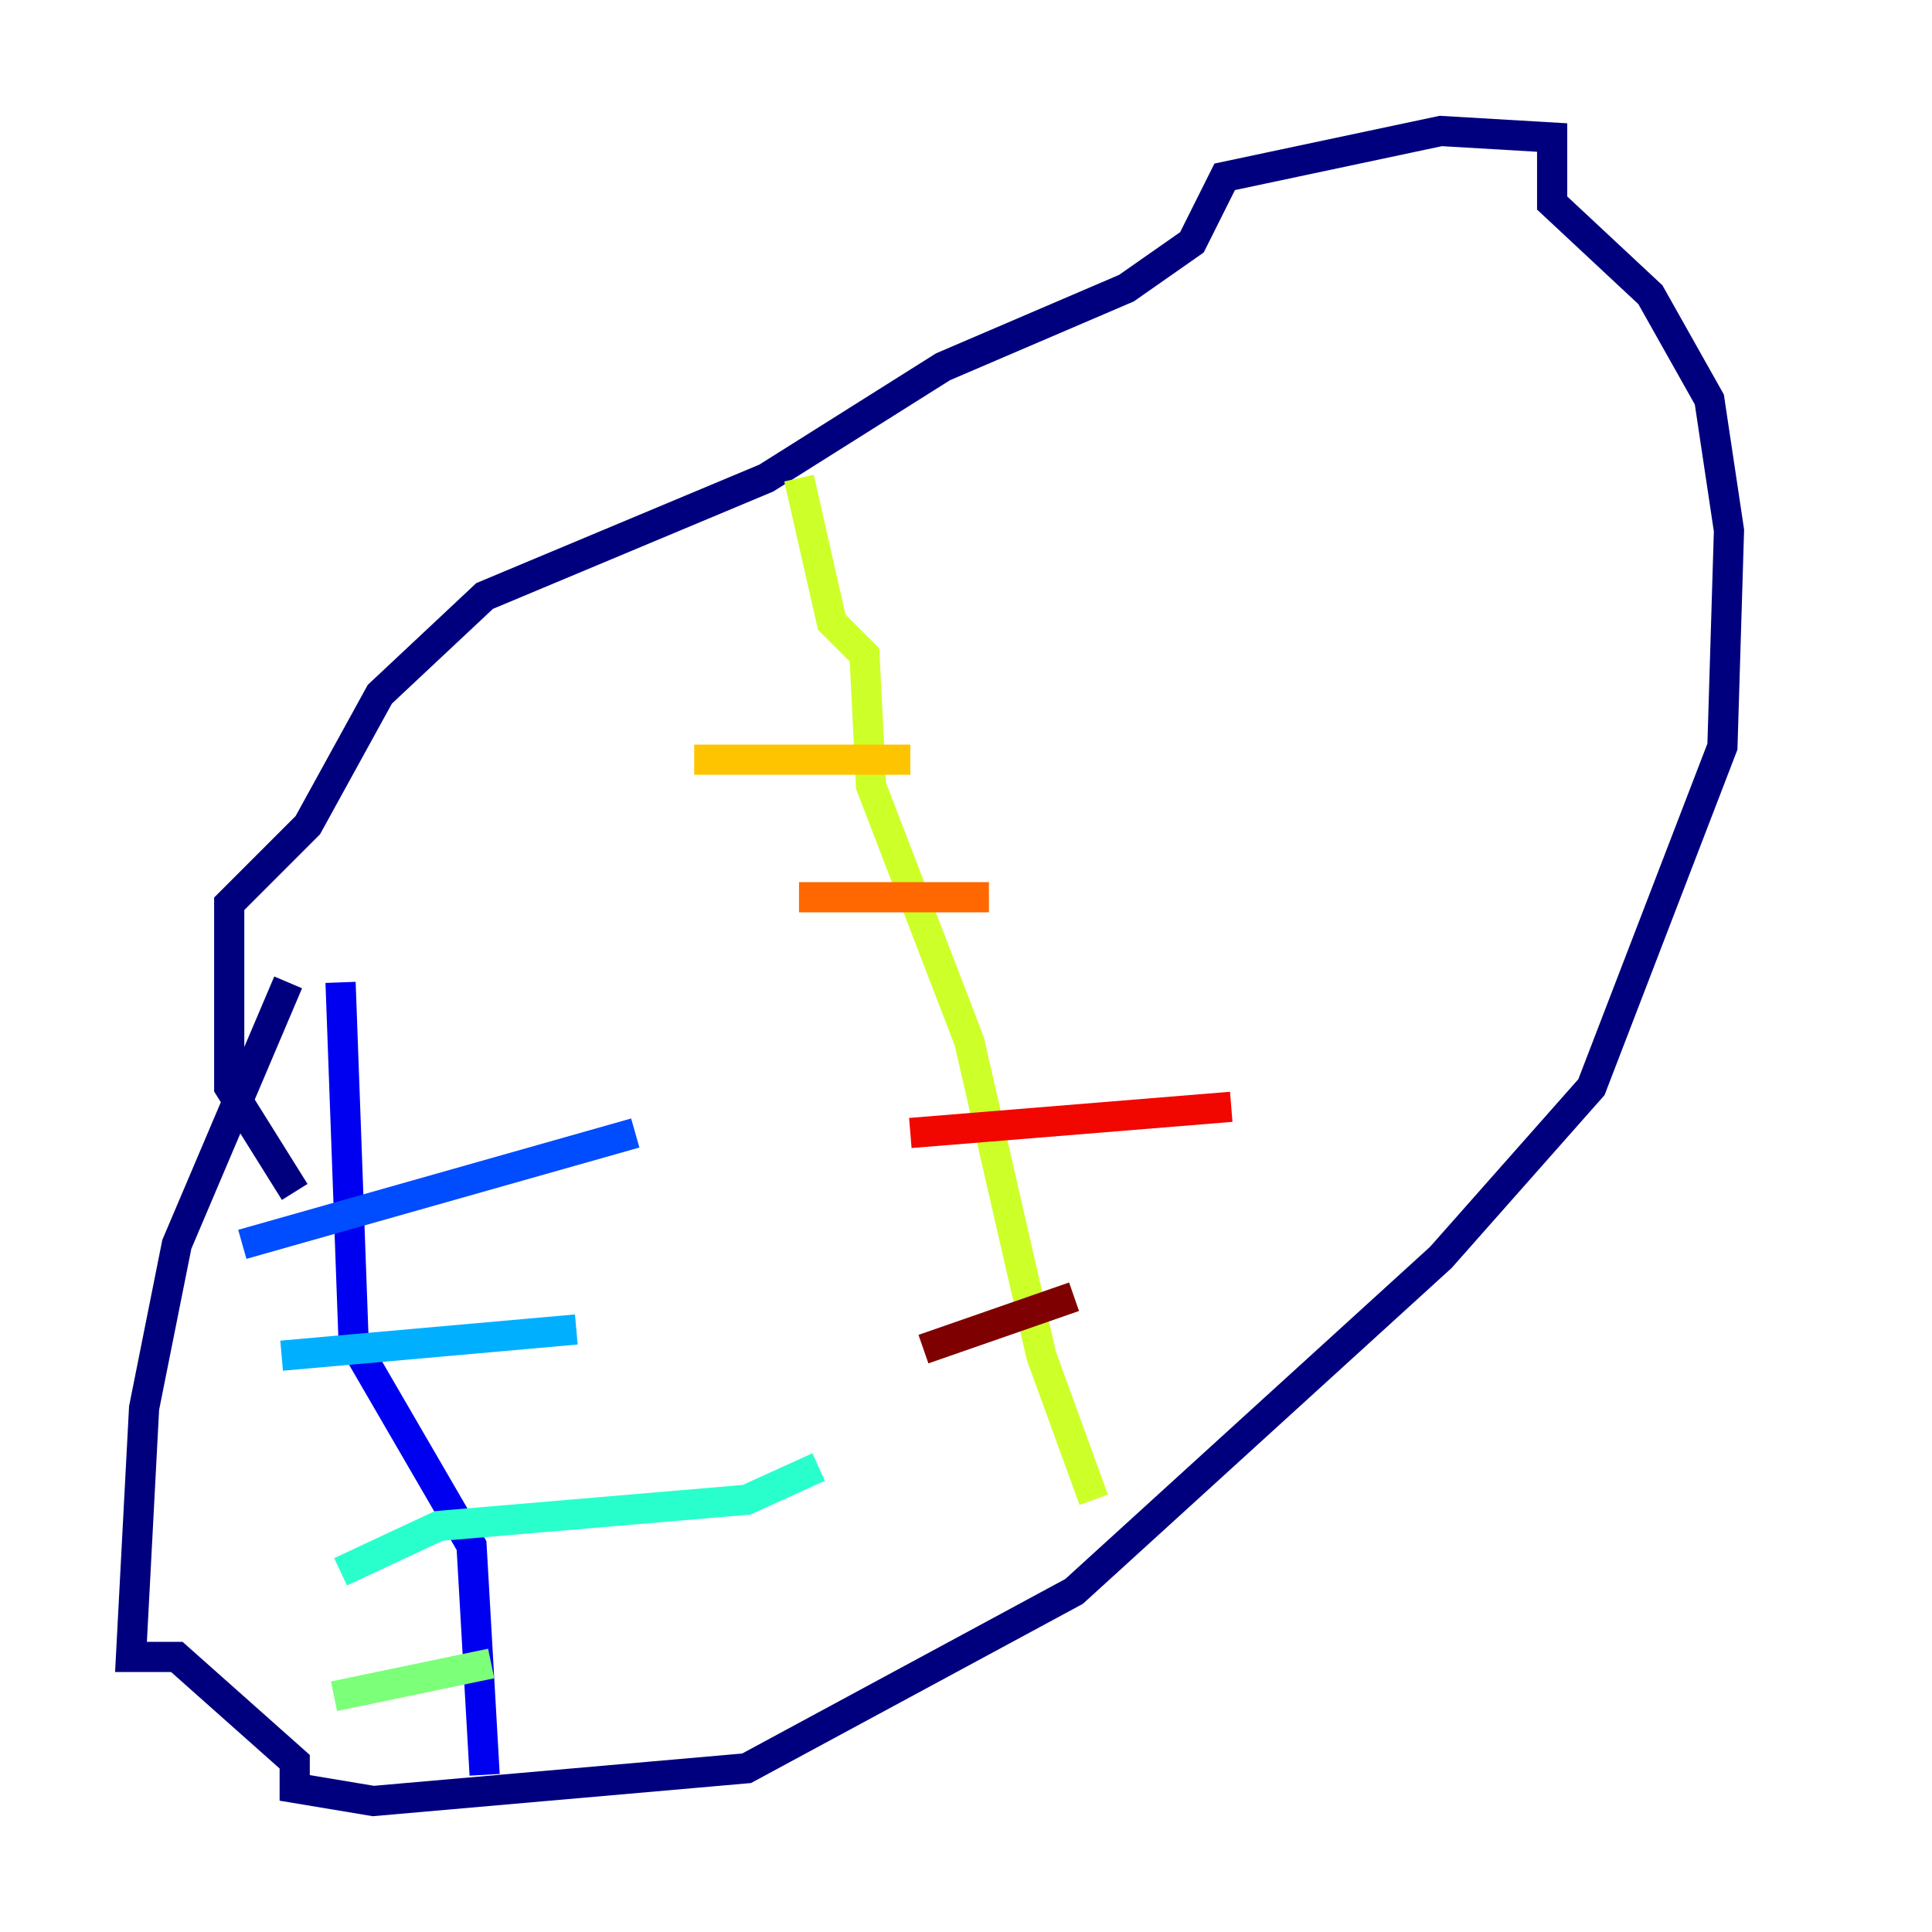 <?xml version="1.0" encoding="utf-8" ?>
<svg baseProfile="tiny" height="128" version="1.2" viewBox="0,0,128,128" width="128" xmlns="http://www.w3.org/2000/svg" xmlns:ev="http://www.w3.org/2001/xml-events" xmlns:xlink="http://www.w3.org/1999/xlink"><defs /><polyline fill="none" points="19.091,65.085 11.715,82.441 9.546,93.288 8.678,109.776 11.715,109.776 19.525,116.719 19.525,118.454 24.732,119.322 49.464,117.153 71.159,105.437 95.458,83.308 105.437,72.027 114.115,49.464 114.549,35.146 113.248,26.468 109.342,19.525 102.834,13.451 102.834,9.112 95.458,8.678 81.139,11.715 78.969,16.054 74.63,19.091 62.481,24.298 50.766,31.675 32.108,39.485 25.166,45.993 20.393,54.671 15.186,59.878 15.186,72.027 19.525,78.969" stroke="#00007f" stroke-width="2" /><polyline fill="none" points="22.563,65.085 23.43,88.949 31.241,102.4 32.108,117.586" stroke="#0000f1" stroke-width="2" /><polyline fill="none" points="16.054,82.441 42.088,75.064" stroke="#004cff" stroke-width="2" /><polyline fill="none" points="18.658,89.817 38.183,88.081" stroke="#00b0ff" stroke-width="2" /><polyline fill="none" points="22.563,104.136 29.071,101.098 49.464,99.363 54.237,97.193" stroke="#29ffcd" stroke-width="2" /><polyline fill="none" points="22.129,112.38 32.542,110.21" stroke="#7cff79" stroke-width="2" /><polyline fill="none" points="72.461,99.363 68.99,89.817 64.217,68.99 57.709,52.068 57.275,43.39 55.105,41.22 52.936,31.675" stroke="#cdff29" stroke-width="2" /><polyline fill="none" points="45.993,50.332 60.312,50.332" stroke="#ffc400" stroke-width="2" /><polyline fill="none" points="52.936,59.444 65.519,59.444" stroke="#ff6700" stroke-width="2" /><polyline fill="none" points="60.312,75.064 81.573,73.329" stroke="#f10700" stroke-width="2" /><polyline fill="none" points="61.18,89.383 71.159,85.912" stroke="#7f0000" stroke-width="2" /></svg>
